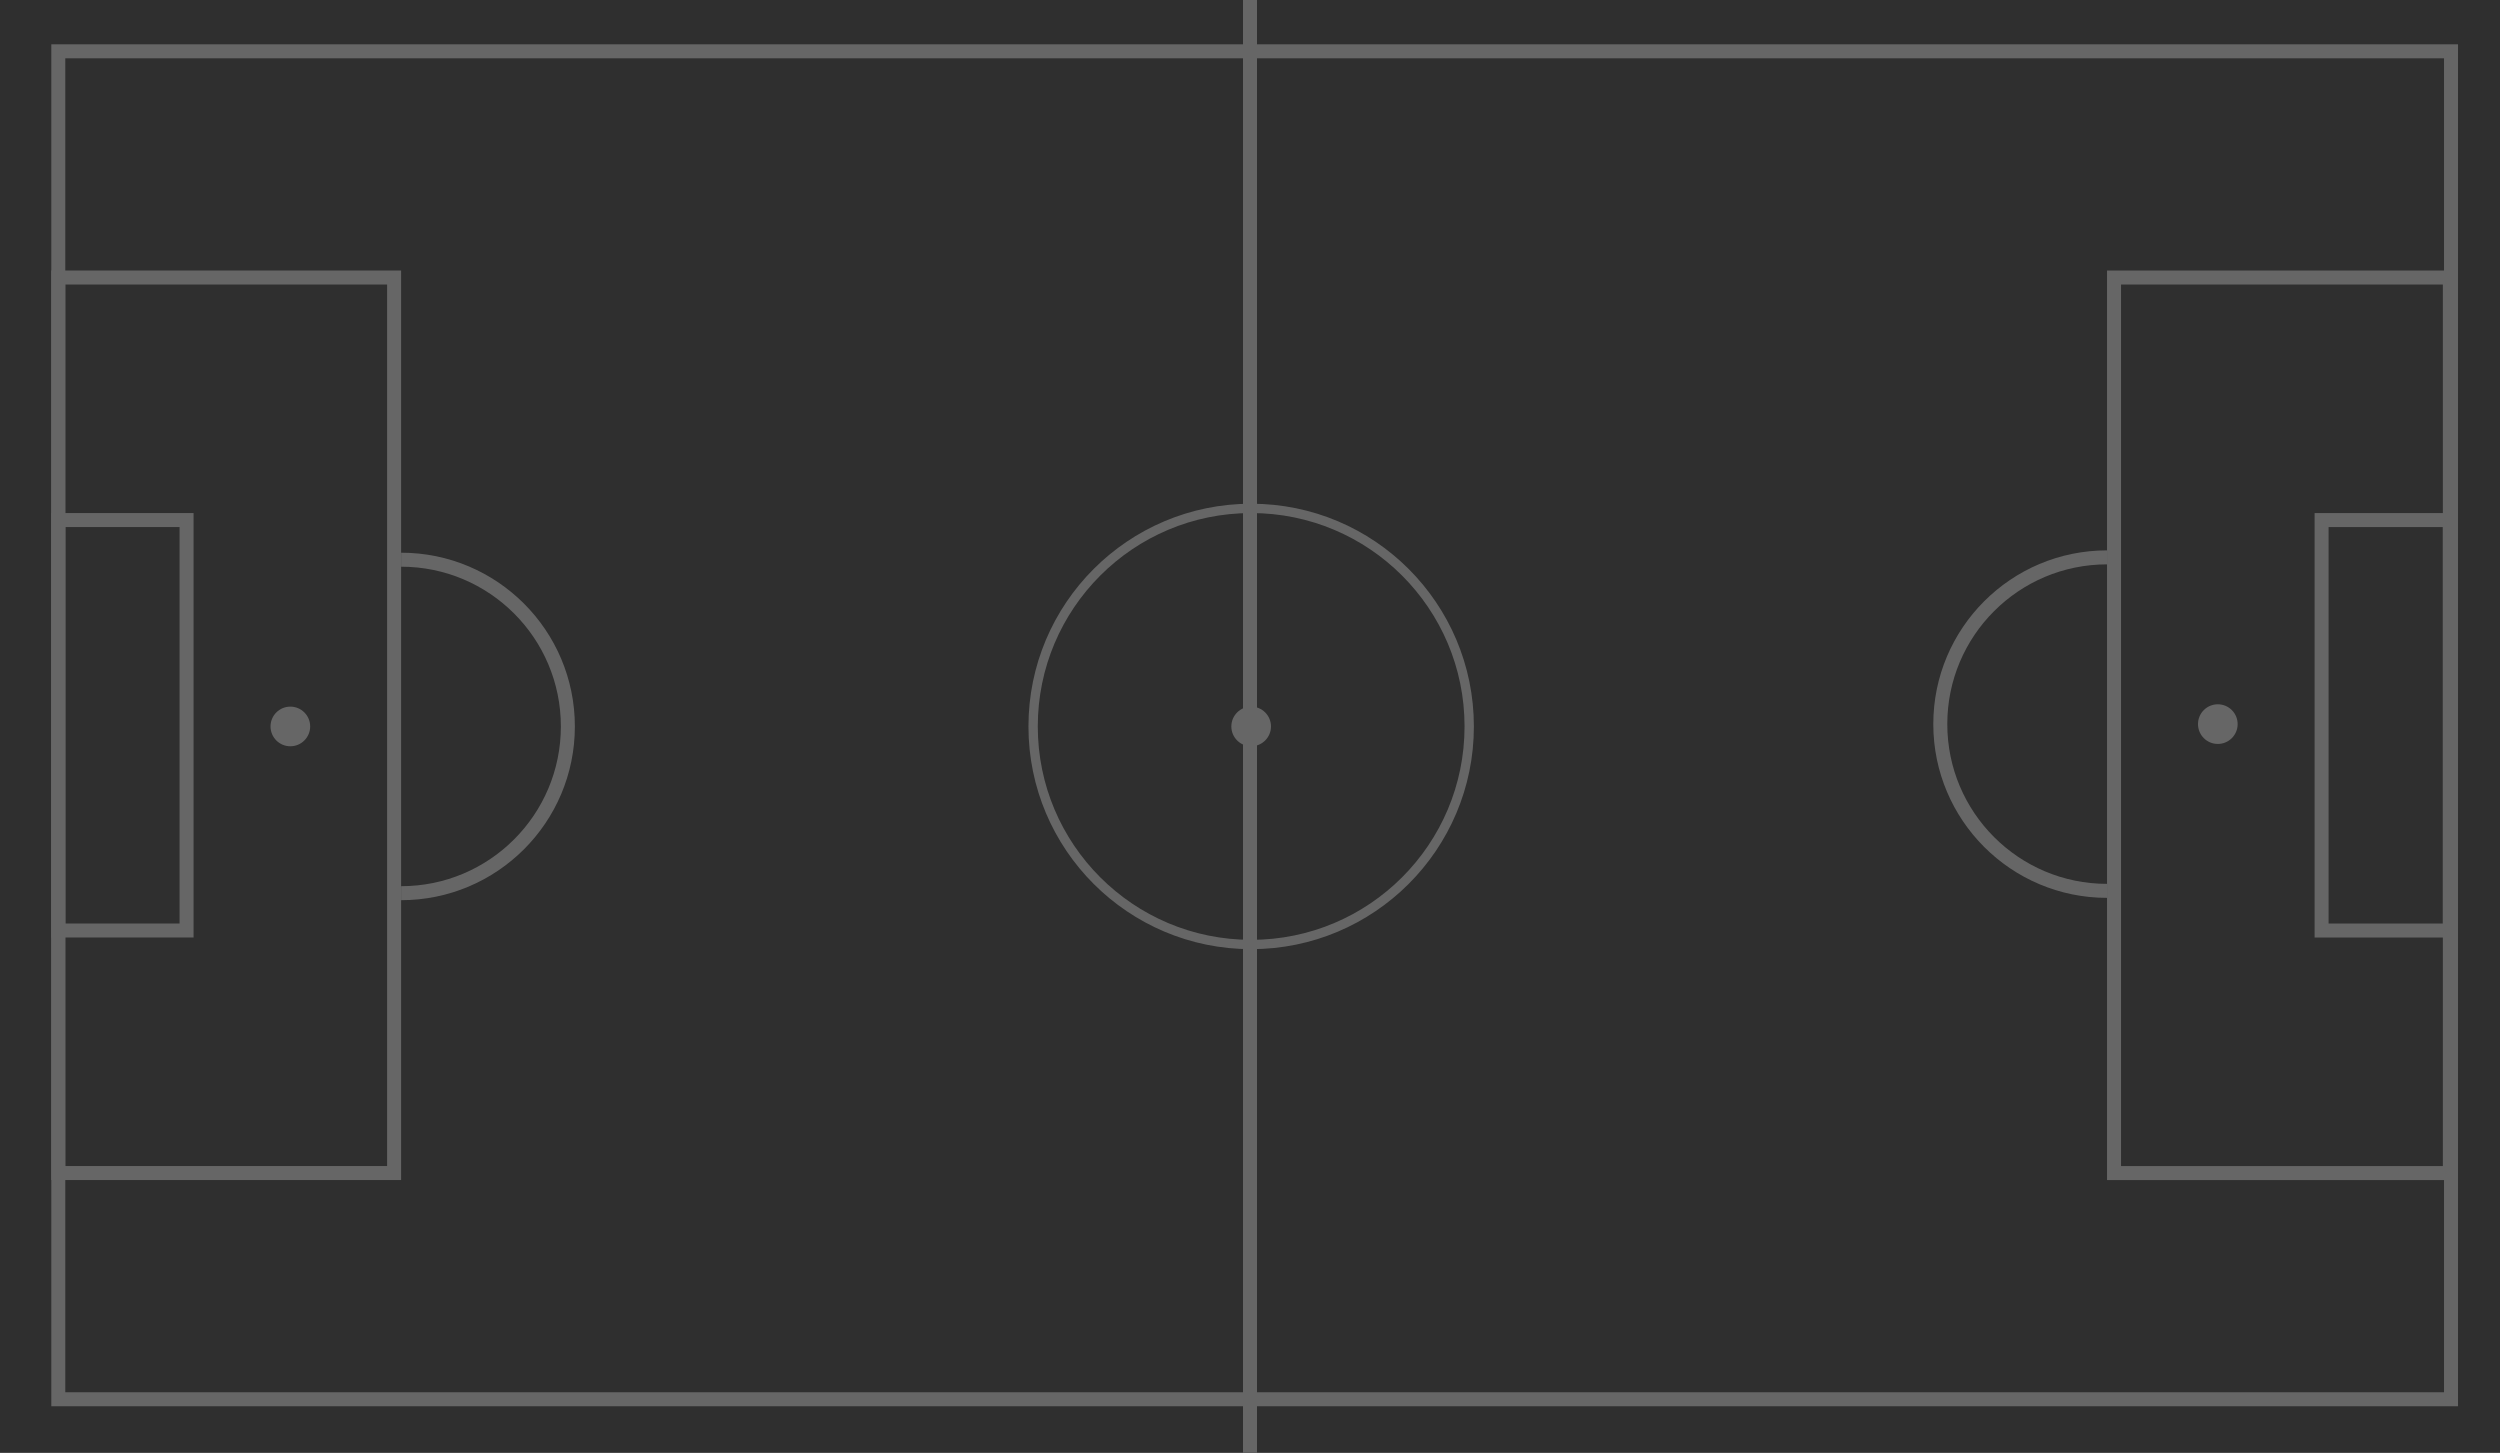 <svg width="1072" height="623" viewBox="0 0 1072 623" fill="none" xmlns="http://www.w3.org/2000/svg">
<rect width="1072" height="623" fill="#2F2F2F"/>
<line x1="536" y1="623" x2="536" y2="-1.31134e-07" stroke="#666666" stroke-width="6"/>
<circle cx="536.5" cy="311.5" r="93.5" stroke="#666666" stroke-width="4"/>
<circle cx="8.5" cy="8.5" r="8.5" transform="matrix(1 0 0 -1 528 320)" fill="#666666"/>
<rect x="25" y="22" width="1026" height="578" stroke="#666666" stroke-width="6"/>
<path d="M172 383C211.488 383 243.5 350.988 243.5 311.5C243.5 272.012 211.488 240 172 240" stroke="#666666" stroke-width="6"/>
<circle cx="8.5" cy="8.5" r="8.5" transform="matrix(1 0 0 -1 116 320)" fill="#666666"/>
<rect x="25" y="119" width="144" height="384" stroke="#666666" stroke-width="6"/>
<rect x="25" y="223" width="55" height="176" stroke="#666666" stroke-width="6"/>
<path d="M903.5 239C864.012 239 832 271.012 832 310.5C832 349.988 864.012 382 903.5 382" stroke="#666666" stroke-width="6"/>
<circle cx="8.5" cy="8.5" r="8.5" transform="matrix(-1 -8.74228e-08 -8.74228e-08 1 959.5 302)" fill="#666666"/>
<rect x="1050.5" y="503" width="144" height="384" transform="rotate(-180 1050.5 503)" stroke="#666666" stroke-width="6"/>
<rect x="1050.5" y="399" width="55" height="176" transform="rotate(-180 1050.5 399)" stroke="#666666" stroke-width="6"/>
</svg>
